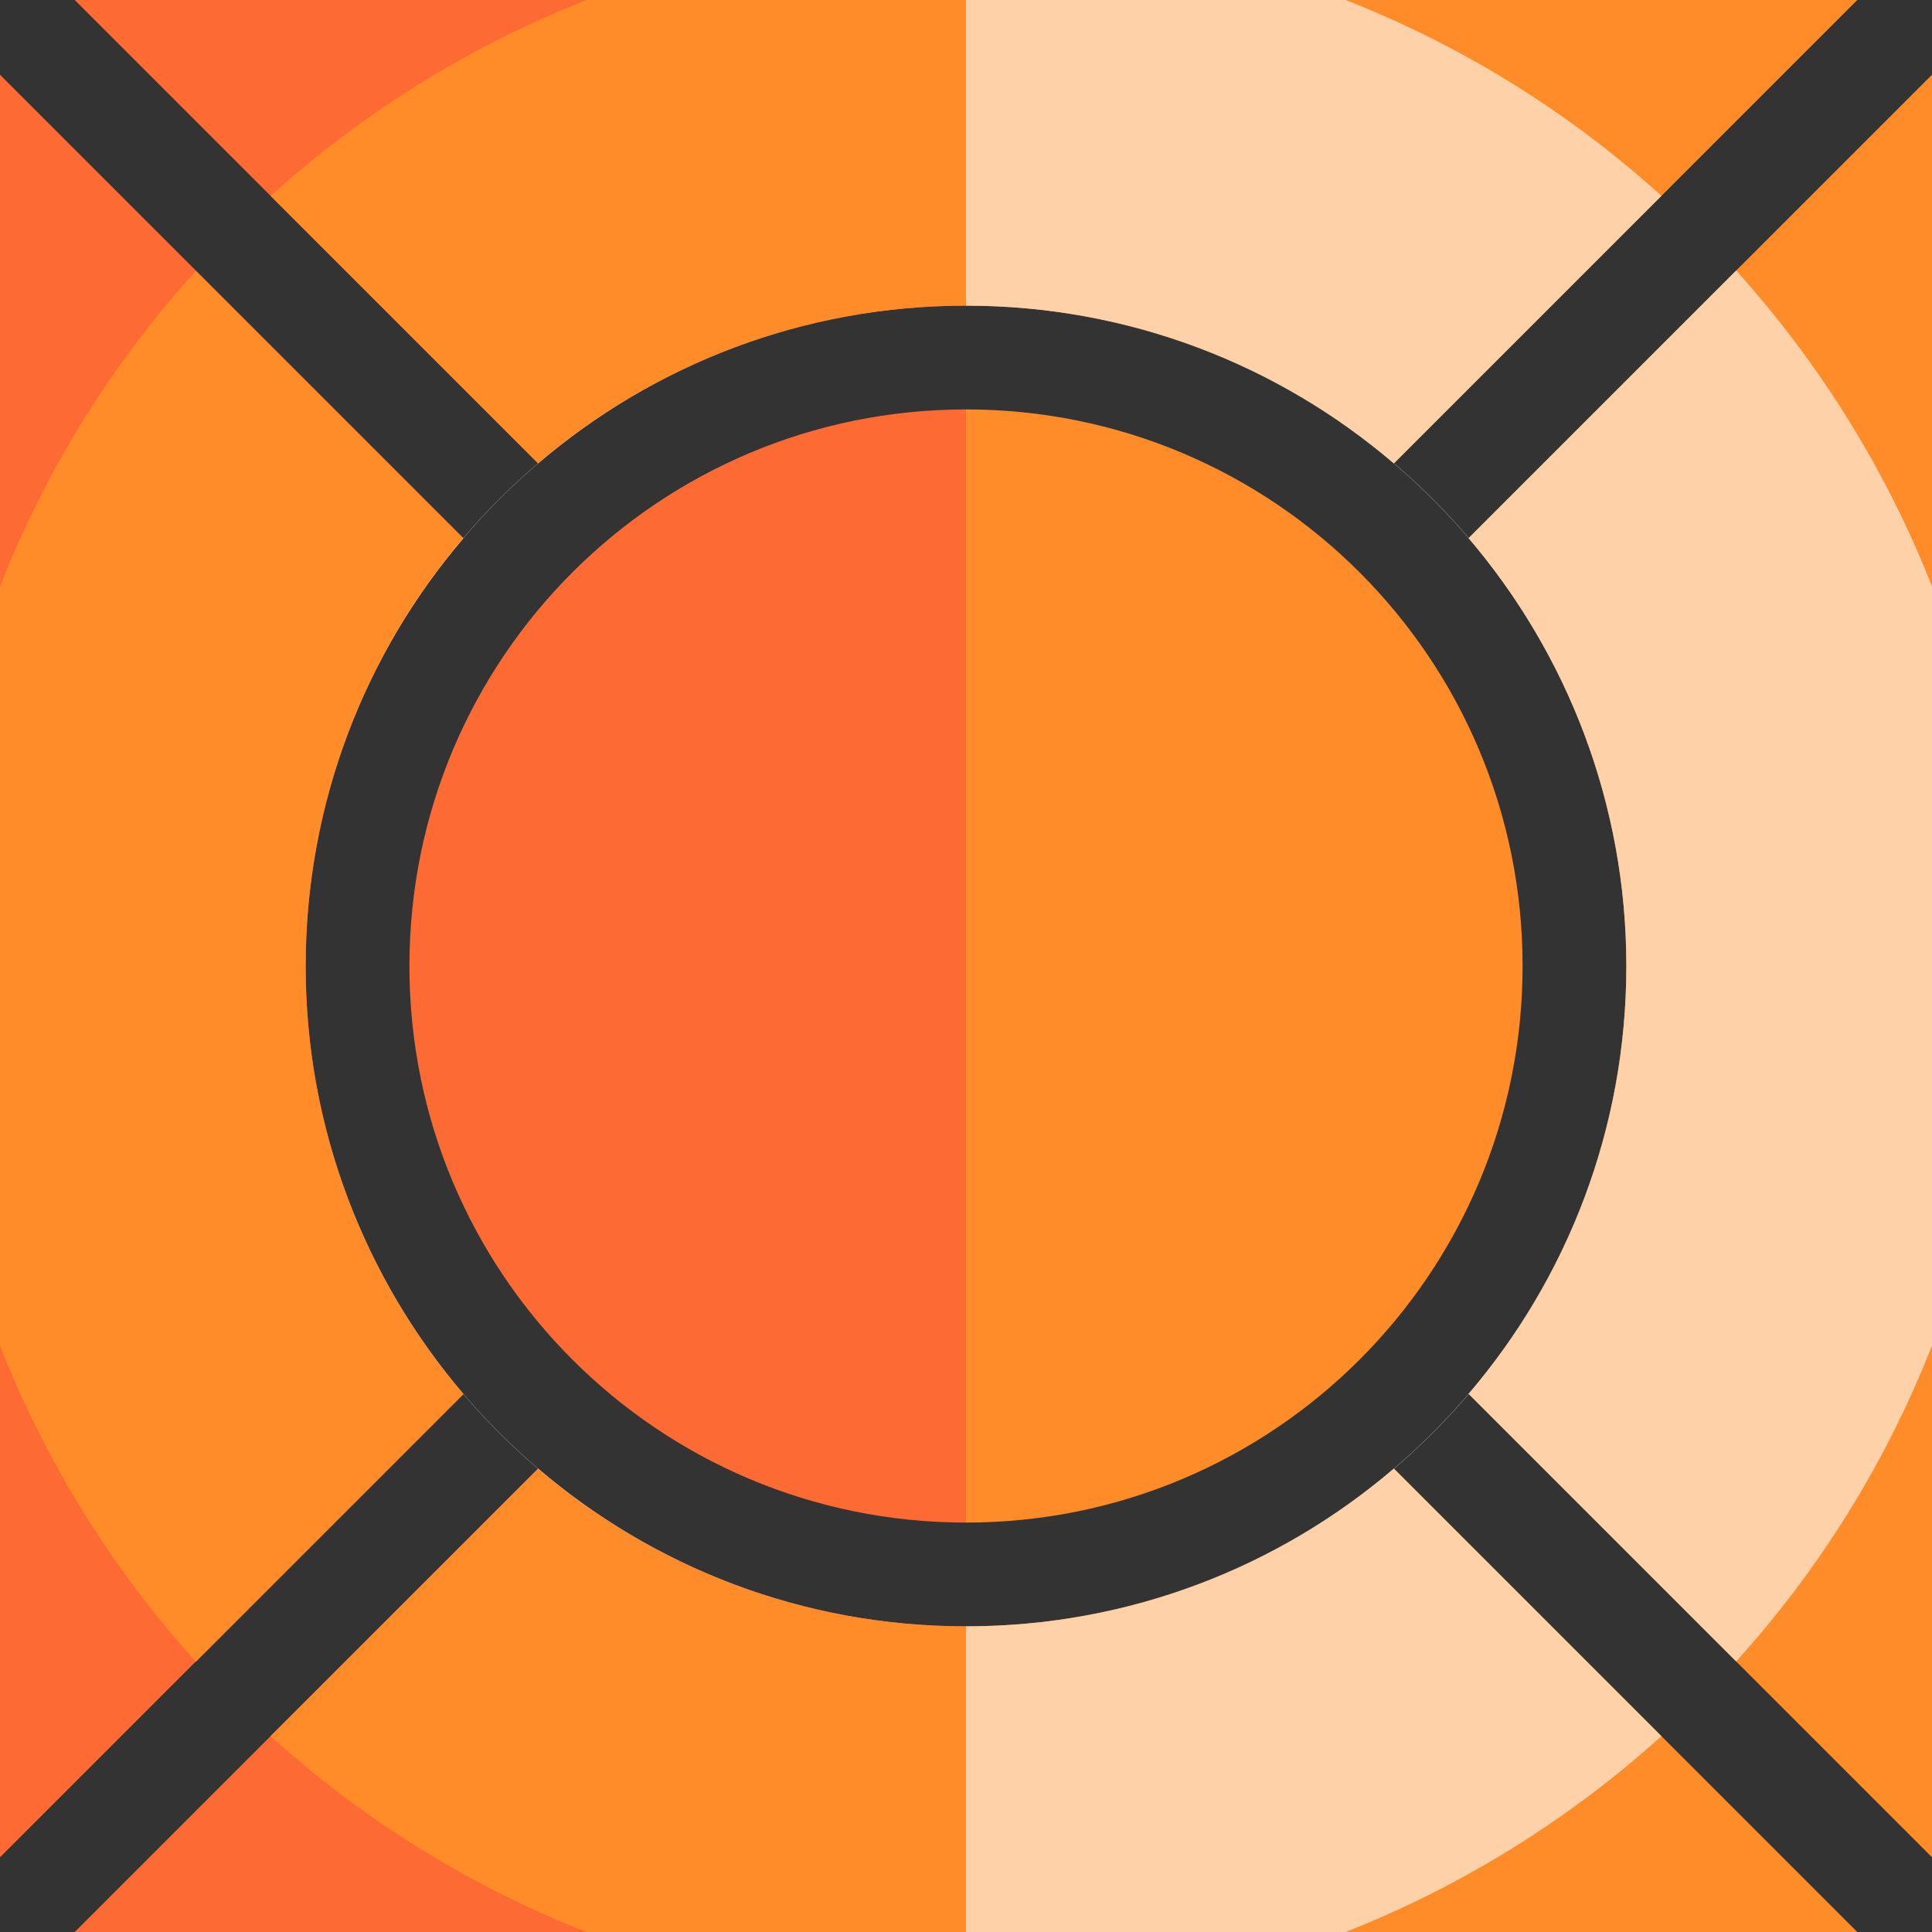 <?xml version="1.0" encoding="utf-8"?>
<!-- Generator: Adobe Illustrator 19.0.0, SVG Export Plug-In . SVG Version: 6.00 Build 0)  -->
<svg version="1.1" id="Layer_1" xmlns="http://www.w3.org/2000/svg" xmlns:xlink="http://www.w3.org/1999/xlink" x="0px" y="0px"
	 viewBox="96 11 512 512" style="enable-background:new 96 11 512 512;" xml:space="preserve">
<rect x="96" y="11" width="512" height="512" fill="#333333" stroke="none"/>
<style type="text/css">
	.st0{fill:#FD6A33;}
	.st1{fill:#FF8C29;}
	.st2{fill:#FFD1A9;}
	.st3{fill:#E6EAEA;}
	.st4{fill:#CDD4D5;}
	.st5{fill:#F0353D;}
	.st6{fill:#365558;}
	.st7{fill:#0295AA;}
	.st8{fill:#4ACFD9;}
	.st9{fill:#9BAAAB;}
	.st10{fill:#FFFFFF;}
	.st11{fill:#BCD643;}
	.st12{display:none;}
	.st13{display:inline;fill:#FF8C29;}
	.st14{display:inline;fill:#FD6A33;}
	.st15{display:inline;fill:#4ACFD9;}
	.st16{display:inline;fill:#0295AA;}
</style>
<path class="st0" d="M352,523v-81c-43.3,0-82.9-15.7-113.4-41.8L115.8,523H352z"/>
<path class="st0" d="M352,11H115.8l122.8,122.8C269.1,107.7,308.7,92,352,92V11z"/>
<path class="st0" d="M96,503.2l122.8-122.8c-26-30.5-41.8-70.2-41.8-113.4s15.7-82.9,41.8-113.4L96,30.8V503.2z"/>
<path class="st1" d="M352,442v81h236.2L465.4,400.2C434.9,426.3,395.3,442,352,442z"/>
<path class="st1" d="M352,11v81c43.3,0,82.9,15.7,113.4,41.8L588.2,11H352z"/>
<path class="st1" d="M485.2,153.6c26,30.5,41.8,70.2,41.8,113.4s-15.7,82.9-41.8,113.4L608,503.2V30.8L485.2,153.6z"/>
<path class="st2" d="M452.6,11H352v81c43.3,0,82.9,15.7,113.4,41.8l70.9-70.9C512,40.9,483.7,23.2,452.6,11z"/>
<path class="st2" d="M485.2,153.6c26,30.5,41.8,70.2,41.8,113.4s-15.7,82.9-41.8,113.4l70.9,70.9c22-24.3,39.7-52.6,51.9-83.7V166.4
	c-12.2-31-29.9-59.3-51.9-83.7L485.2,153.6z"/>
<path class="st2" d="M352,442v81h100.6c31-12.2,59.3-29.9,83.7-51.9l-70.9-70.9C434.9,426.3,395.3,442,352,442z"/>
<path class="st3" d="M527,267c0,96.5-78.5,175-175,175C448.6,442,527,363.6,527,267z"/>
<path class="st3" d="M527,267c0-96.6-78.4-175-175-175C448.5,92,527,170.5,527,267z"/>
<path class="st1" d="M251.4,523H352v-81c-43.3,0-82.9-15.7-113.4-41.8l-70.9,70.9C192,493.1,220.3,510.8,251.4,523z"/>
<path class="st1" d="M96,166.4v201.3c12.2,31,29.9,59.3,51.9,83.7l70.9-70.9c-26-30.5-41.8-70.2-41.8-113.4s15.7-82.9,41.8-113.4
	l-70.9-70.9C125.9,107,108.2,135.3,96,166.4z"/>
<path class="st1" d="M352,11H251.4c-31,12.2-59.3,29.9-83.7,51.9l70.9,70.9C269.1,107.7,308.7,92,352,92V11z"/>
<path class="st4" d="M177,267c0-96.5,78.5-175,175-175C255.4,92,177,170.4,177,267z"/>
<path class="st4" d="M177,267c0,96.6,78.4,175,175,175C255.5,442,177,363.5,177,267z"/>
<rect x="-521" y="-27" class="st5" width="128" height="128"/>
<rect x="-393" y="-27" class="st0" width="128" height="128"/>
<rect x="-265" y="-27" class="st1" width="128" height="128"/>
<rect x="-137" y="-27" class="st2" width="128" height="128"/>
<rect x="-521" y="101" class="st6" width="128" height="128"/>
<rect x="-393" y="101" class="st7" width="128" height="128"/>
<rect x="-265" y="101" class="st8" width="128" height="128"/>
<rect x="-521" y="229" class="st9" width="128" height="128"/>
<rect x="-393" y="229" class="st4" width="128" height="128"/>
<rect x="-265" y="229" class="st3" width="128" height="128"/>
<rect x="-137" y="229" class="st10" width="128" height="128"/>
<rect x="-521" y="357" class="st11" width="128" height="128"/>
<g class="st12">
	<path class="st13" d="M366.4,405.9l-0.3,0c-4.7,0.5-9.4,0.7-14.1,0.7V427c5.3,0,10.8-0.3,16.1-0.8l0.3,0c5.6-0.6,9.7-5.5,9.1-11.1
		C376.9,409.5,371.9,405.4,366.4,405.9z"/>
	<path class="st13" d="M444.7,136.7c-8.5-6.1-17.7-11.3-27.2-15.6c-5.1-2.3-11.1,0-13.4,5.1c-2.3,5.1,0,11.1,5.1,13.4
		c8.3,3.7,16.3,8.3,23.7,13.6c1.8,1.3,3.8,1.9,5.9,1.9c3.2,0,6.3-1.5,8.3-4.3C450.3,146.2,449.2,139.9,444.7,136.7z"/>
	<path class="st13" d="M367.1,107.7c-5-0.5-10-0.7-15.1-0.7v20.3c4.4,0,8.8,0.2,13.2,0.6c5.6,0.5,10.5-3.6,11.1-9.2
		C376.8,113.2,372.7,108.2,367.1,107.7z"/>
	<path class="st13" d="M433.8,380.2c-7.4,5.4-15.3,10-23.6,13.8c-5.1,2.3-7.3,8.4-5,13.5c1.7,3.7,5.4,5.9,9.2,5.9
		c1.4,0,2.9-0.3,4.2-0.9c9.5-4.4,18.6-9.7,27.1-15.8c4.5-3.3,5.6-9.6,2.3-14.2C444.7,377.9,438.4,376.9,433.8,380.2z"/>
	<path class="st13" d="M511.2,250.9l0-0.2c-0.6-5.6-5.6-9.6-11.1-9c-5.6,0.6-9.6,5.6-9.1,11.2c0,0,0,0.1,0,0.1
		c0.5,4.7,0.7,9.5,0.7,14.2c0,4.3-0.2,8.7-0.6,13c-0.5,5.6,3.6,10.5,9.2,11.1c0.3,0,0.6,0,1,0c5.2,0,9.6-3.9,10.1-9.2
		c0.5-4.9,0.7-9.9,0.7-14.9C512,261.7,511.7,256.3,511.2,250.9z"/>
	<path class="st13" d="M492.9,319c-5.1-2.3-11.1,0-13.4,5.1c-3.7,8.3-8.3,16.3-13.6,23.8c-3.3,4.6-2.2,10.9,2.4,14.2
		c1.8,1.3,3.8,1.9,5.9,1.9c3.2,0,6.3-1.5,8.3-4.3c6.1-8.5,11.3-17.7,15.6-27.2C500.3,327.3,498,321.3,492.9,319z"/>
	<path class="st13" d="M497.5,200.4c-4.4-9.5-9.7-18.6-15.8-27.1c-3.3-4.5-9.6-5.6-14.2-2.3c-4.5,3.3-5.6,9.6-2.3,14.2
		c5.4,7.4,10,15.3,13.8,23.6c1.7,3.7,5.4,5.9,9.2,5.9c1.4,0,2.9-0.3,4.2-0.9C497.6,211.5,499.8,205.5,497.5,200.4z"/>
	<path class="st14" d="M235.9,171.9c-4.6-3.3-10.9-2.2-14.2,2.4c-6.1,8.5-11.3,17.7-15.6,27.2c-2.3,5.1,0,11.1,5.1,13.4
		c1.4,0.6,2.8,0.9,4.2,0.9c3.9,0,7.6-2.2,9.3-6c3.7-8.3,8.3-16.3,13.6-23.7C241.5,181.5,240.4,175.2,235.9,171.9z"/>
	<path class="st14" d="M213,281c-0.5-4.7-0.7-9.4-0.7-14.1c0-4.4,0.2-8.8,0.6-13.1c0.5-5.6-3.6-10.5-9.2-11.1
		c-5.6-0.5-10.5,3.6-11.1,9.2c-0.5,5-0.7,10-0.7,15c0,5.4,0.3,10.8,0.8,16.2c0,0,0,0.1,0,0.1l10.1-1.1l-10.1,1.1
		c0.6,5.2,5,9.1,10.1,9.1c0.4,0,0.7,0,1.1-0.1C209.6,291.7,213.6,286.6,213,281C213,281.1,213,281,213,281z"/>
	<path class="st14" d="M336.8,117.9l-1-10.1c-5.6,0.6-9.7,5.5-9.1,11.1c0.5,5.2,4.9,9.1,10.1,9.1c0.3,0,0.7,0,1-0.1l0.1,0
		c4.7-0.5,9.4-0.7,14.1-0.7V107c-5.4,0-10.8,0.3-16.2,0.8L336.8,117.9z"/>
	<path class="st14" d="M327.6,415.2c-0.5,5.6,3.6,10.5,9.1,11.1c5,0.5,10.1,0.7,15.1,0.7c0,0,0.1,0,0.1,0v-20.3
		c-4.5,0-8.9-0.2-13.3-0.6C333.1,405.5,328.2,409.6,327.6,415.2z"/>
	<path class="st14" d="M294.8,394.4c-8.3-3.8-16.3-8.3-23.7-13.7c-4.6-3.3-10.9-2.2-14.2,2.4c-3.3,4.6-2.2,10.9,2.4,14.2
		c8.5,6.1,17.7,11.3,27.2,15.6c1.4,0.6,2.8,0.9,4.2,0.9c3.9,0,7.6-2.2,9.3-6C302.1,402.7,299.9,396.7,294.8,394.4z"/>
	<path class="st14" d="M285.5,121.5c-9.5,4.3-18.6,9.7-27.1,15.8c-4.5,3.3-5.6,9.6-2.3,14.2c2,2.7,5.1,4.2,8.2,4.2
		c2.1,0,4.1-0.6,6-1.9c7.4-5.4,15.4-10,23.6-13.8c5.1-2.3,7.3-8.4,5-13.5C296.6,121.4,290.6,119.2,285.5,121.5z"/>
	<path class="st14" d="M224.9,325c-2.3-5.1-8.4-7.3-13.5-5c-5.1,2.3-7.3,8.4-5,13.5c4.3,9.5,9.7,18.6,15.8,27.1
		c2,2.7,5.1,4.2,8.2,4.2c2.1,0,4.1-0.6,5.9-1.9c4.5-3.3,5.6-9.6,2.3-14.2C233.4,341.3,228.7,333.3,224.9,325z"/>
</g>
<g class="st12">
	<path class="st15" d="M400.7,75.6c0.8,0.2,1.7,0.3,2.5,0.3c4.5,0,8.5-3,9.7-7.5c1.4-5.3-1.9-10.8-7.2-12.2
		c-17.5-4.5-35.6-6.8-53.7-6.8c0,0,0,0-0.1,0v20c0,0,0,0,0.1,0C368.5,69.5,384.8,71.5,400.7,75.6z"/>
	<path class="st15" d="M408.1,477.1c5.3-1.4,8.5-6.9,7.1-12.2c-1.4-5.3-6.9-8.5-12.2-7.1c-3.6,1-7.3,1.8-11,2.6
		c-13.2,2.7-26.6,4.1-40,4.1v20c14.7,0,29.5-1.5,44-4.5C400.1,479.2,404.1,478.2,408.1,477.1z"/>
	<path class="st15" d="M562.9,213.9c-1.3-5.4-6.8-8.6-12.1-7.3c-5.4,1.3-8.6,6.8-7.3,12.1c0.7,2.7,1.3,5.5,1.9,8.3
		c2.7,13.2,4.1,26.7,4.1,40c0,15.5-1.8,30.9-5.5,46c-1.3,5.4,2,10.8,7.4,12.1c0.8,0.2,1.6,0.3,2.4,0.3c4.5,0,8.6-3.1,9.7-7.7
		c4-16.6,6-33.6,6-50.6c0-14.7-1.5-29.6-4.5-44.1C564.4,220,563.7,216.9,562.9,213.9z"/>
	<path class="st15" d="M464.9,81.2c-4.7-2.9-10.9-1.4-13.7,3.4c-2.9,4.7-1.4,10.9,3.3,13.7c27.2,16.5,50.3,39.6,66.6,66.7
		c1.9,3.1,5.2,4.8,8.6,4.8c1.8,0,3.5-0.5,5.2-1.4c4.7-2.9,6.2-9,3.4-13.7C520.2,124.8,494.8,99.4,464.9,81.2z"/>
	<path class="st15" d="M535.9,363.5c-4.8-2.8-10.9-1.2-13.7,3.5c-16.2,27.4-38.9,50.8-65.7,67.6c-4.7,2.9-6.1,9.1-3.2,13.8
		c1.9,3,5.2,4.7,8.5,4.7c1.8,0,3.6-0.5,5.3-1.5c29.6-18.5,54.6-44.2,72.4-74.4C542.2,372.5,540.6,366.3,535.9,363.5z"/>
	<path class="st16" d="M154.3,203.3c-5.3-1.5-10.8,1.7-12.3,7c-5,18.5-7.6,37.5-7.6,56.7c0,14.7,1.5,29.6,4.5,44.1
		c0.2,1,0.4,2,0.7,3c1,4.7,5.2,7.8,9.8,7.8c0.7,0,1.4-0.1,2.2-0.2c5.4-1.2,8.8-6.5,7.6-11.9c-0.2-0.9-0.4-1.8-0.6-2.8
		c-2.7-13.2-4.1-26.7-4.1-40c0-17.3,2.3-34.6,6.9-51.4C162.8,210.2,159.6,204.7,154.3,203.3z"/>
	<path class="st16" d="M301.9,55.3c-5.4,1.3-8.7,6.7-7.4,12c1.3,5.4,6.7,8.7,12,7.4c1.8-0.4,3.7-0.8,5.5-1.2
		c13.2-2.7,26.6-4.1,40-4.1v-20c-14.7,0-29.5,1.5-44,4.5C306,54.4,303.9,54.9,301.9,55.3z"/>
	<path class="st16" d="M297.8,456.9c-5.3-1.5-10.8,1.5-12.4,6.9c-1.5,5.3,1.5,10.8,6.9,12.4c19.4,5.6,39.5,8.4,59.7,8.4
		c0,0,0,0,0.1,0v-20c0,0,0,0-0.1,0C333.6,464.5,315.4,462,297.8,456.9z"/>
	<path class="st16" d="M184.8,162.1c16.9-27,40.3-49.7,67.6-65.7c4.8-2.8,6.4-8.9,3.6-13.7c-2.8-4.8-8.9-6.4-13.7-3.6
		c-30.1,17.6-55.8,42.6-74.4,72.3c-2.9,4.7-1.5,10.9,3.2,13.8c1.7,1,3.5,1.5,5.3,1.5C179.6,166.8,182.9,165.1,184.8,162.1z"/>
	<path class="st16" d="M244.7,432.7c-26.7-17.3-49.1-41-64.7-68.5c-2.7-4.8-8.8-6.5-13.6-3.8c-4.8,2.7-6.5,8.8-3.8,13.6
		c17.2,30.3,41.8,56.4,71.2,75.5c1.7,1.1,3.6,1.6,5.4,1.6c3.3,0,6.5-1.6,8.4-4.6C250.7,441.9,249.4,435.7,244.7,432.7z"/>
</g>
<path class="st1" d="M499.5,267c0-81.5-66-147.5-147.5-147.5v295C433.5,414.5,499.5,348.5,499.5,267z"/>
<path class="st0" d="M204.5,267c0,81.5,66,147.5,147.5,147.5v-295C270.5,119.5,204.5,185.5,204.5,267z"/>
<g>
	<path class="st8" d="M1117.5,201.4c0-97.7-45.3-177-101.2-177c-55.9,0-93.5,79.2-93.5,177c0,44.4,24.7,98,49.6,134.5h109.8
		C1103.8,303.4,1117.5,255.2,1117.5,201.4z"/>
	<path class="st7" d="M977.6,325.8c-22.3-33.9-44.9-83-44.9-124.5c0-95.2,35.9-167,83.6-167c23.3,0,45.6,16.6,62.9,46.8
		c18.3,31.9,28.3,74.6,28.3,120.2c0,47.6-11.2,92.6-30.9,124.5H977.6z"/>
	<path class="st8" d="M955.9,414.4c0,48.7,24.8,88.2,66.3,88.2c41.5,0,68.7-39.5,68.7-88.2c0-16-3-31-8.4-44H963.6
		C958.6,383.4,955.9,398.4,955.9,414.4z"/>
	<path class="st7" d="M1022.2,492.6c-20.8,0-33.5-11.8-40.6-21.6c-10.1-14.2-15.7-34.3-15.7-56.6c0-12,1.7-23.6,4.9-34h104.8
		c3.5,10.4,5.3,22,5.3,34C1080.9,459.7,1056.2,492.6,1022.2,492.6z"/>
</g>
<g>
	<path class="st7" d="M658.5,201.4c0-97.7,45.3-177,101.2-177s93.5,79.2,93.5,177c0,44.4-24.7,98-49.6,134.5H693.9
		C672.2,303.4,658.5,255.2,658.5,201.4z"/>
	<path class="st6" d="M699.4,325.8c-19.7-31.9-30.9-76.9-30.9-124.5c0-45.6,10.1-88.2,28.3-120.2c17.3-30.2,39.6-46.8,62.9-46.8
		c47.6,0,83.5,71.8,83.5,167c0,41.4-22.7,90.6-44.9,124.5H699.4z"/>
	<path class="st7" d="M820.1,414.4c0,48.7-24.8,88.2-66.3,88.2s-68.7-39.5-68.7-88.2c0-16,3-31,8.4-44h118.9
		C817.4,383.4,820.1,398.4,820.1,414.4z"/>
	<path class="st6" d="M753.8,492.6c-34,0-58.7-32.9-58.7-78.2c0-12,1.8-23.6,5.3-34h104.8c3.2,10.3,4.9,22,4.9,34
		c0,22.3-5.6,42.4-15.7,56.6C787.4,480.9,774.6,492.6,753.8,492.6z"/>
</g>
</svg>
